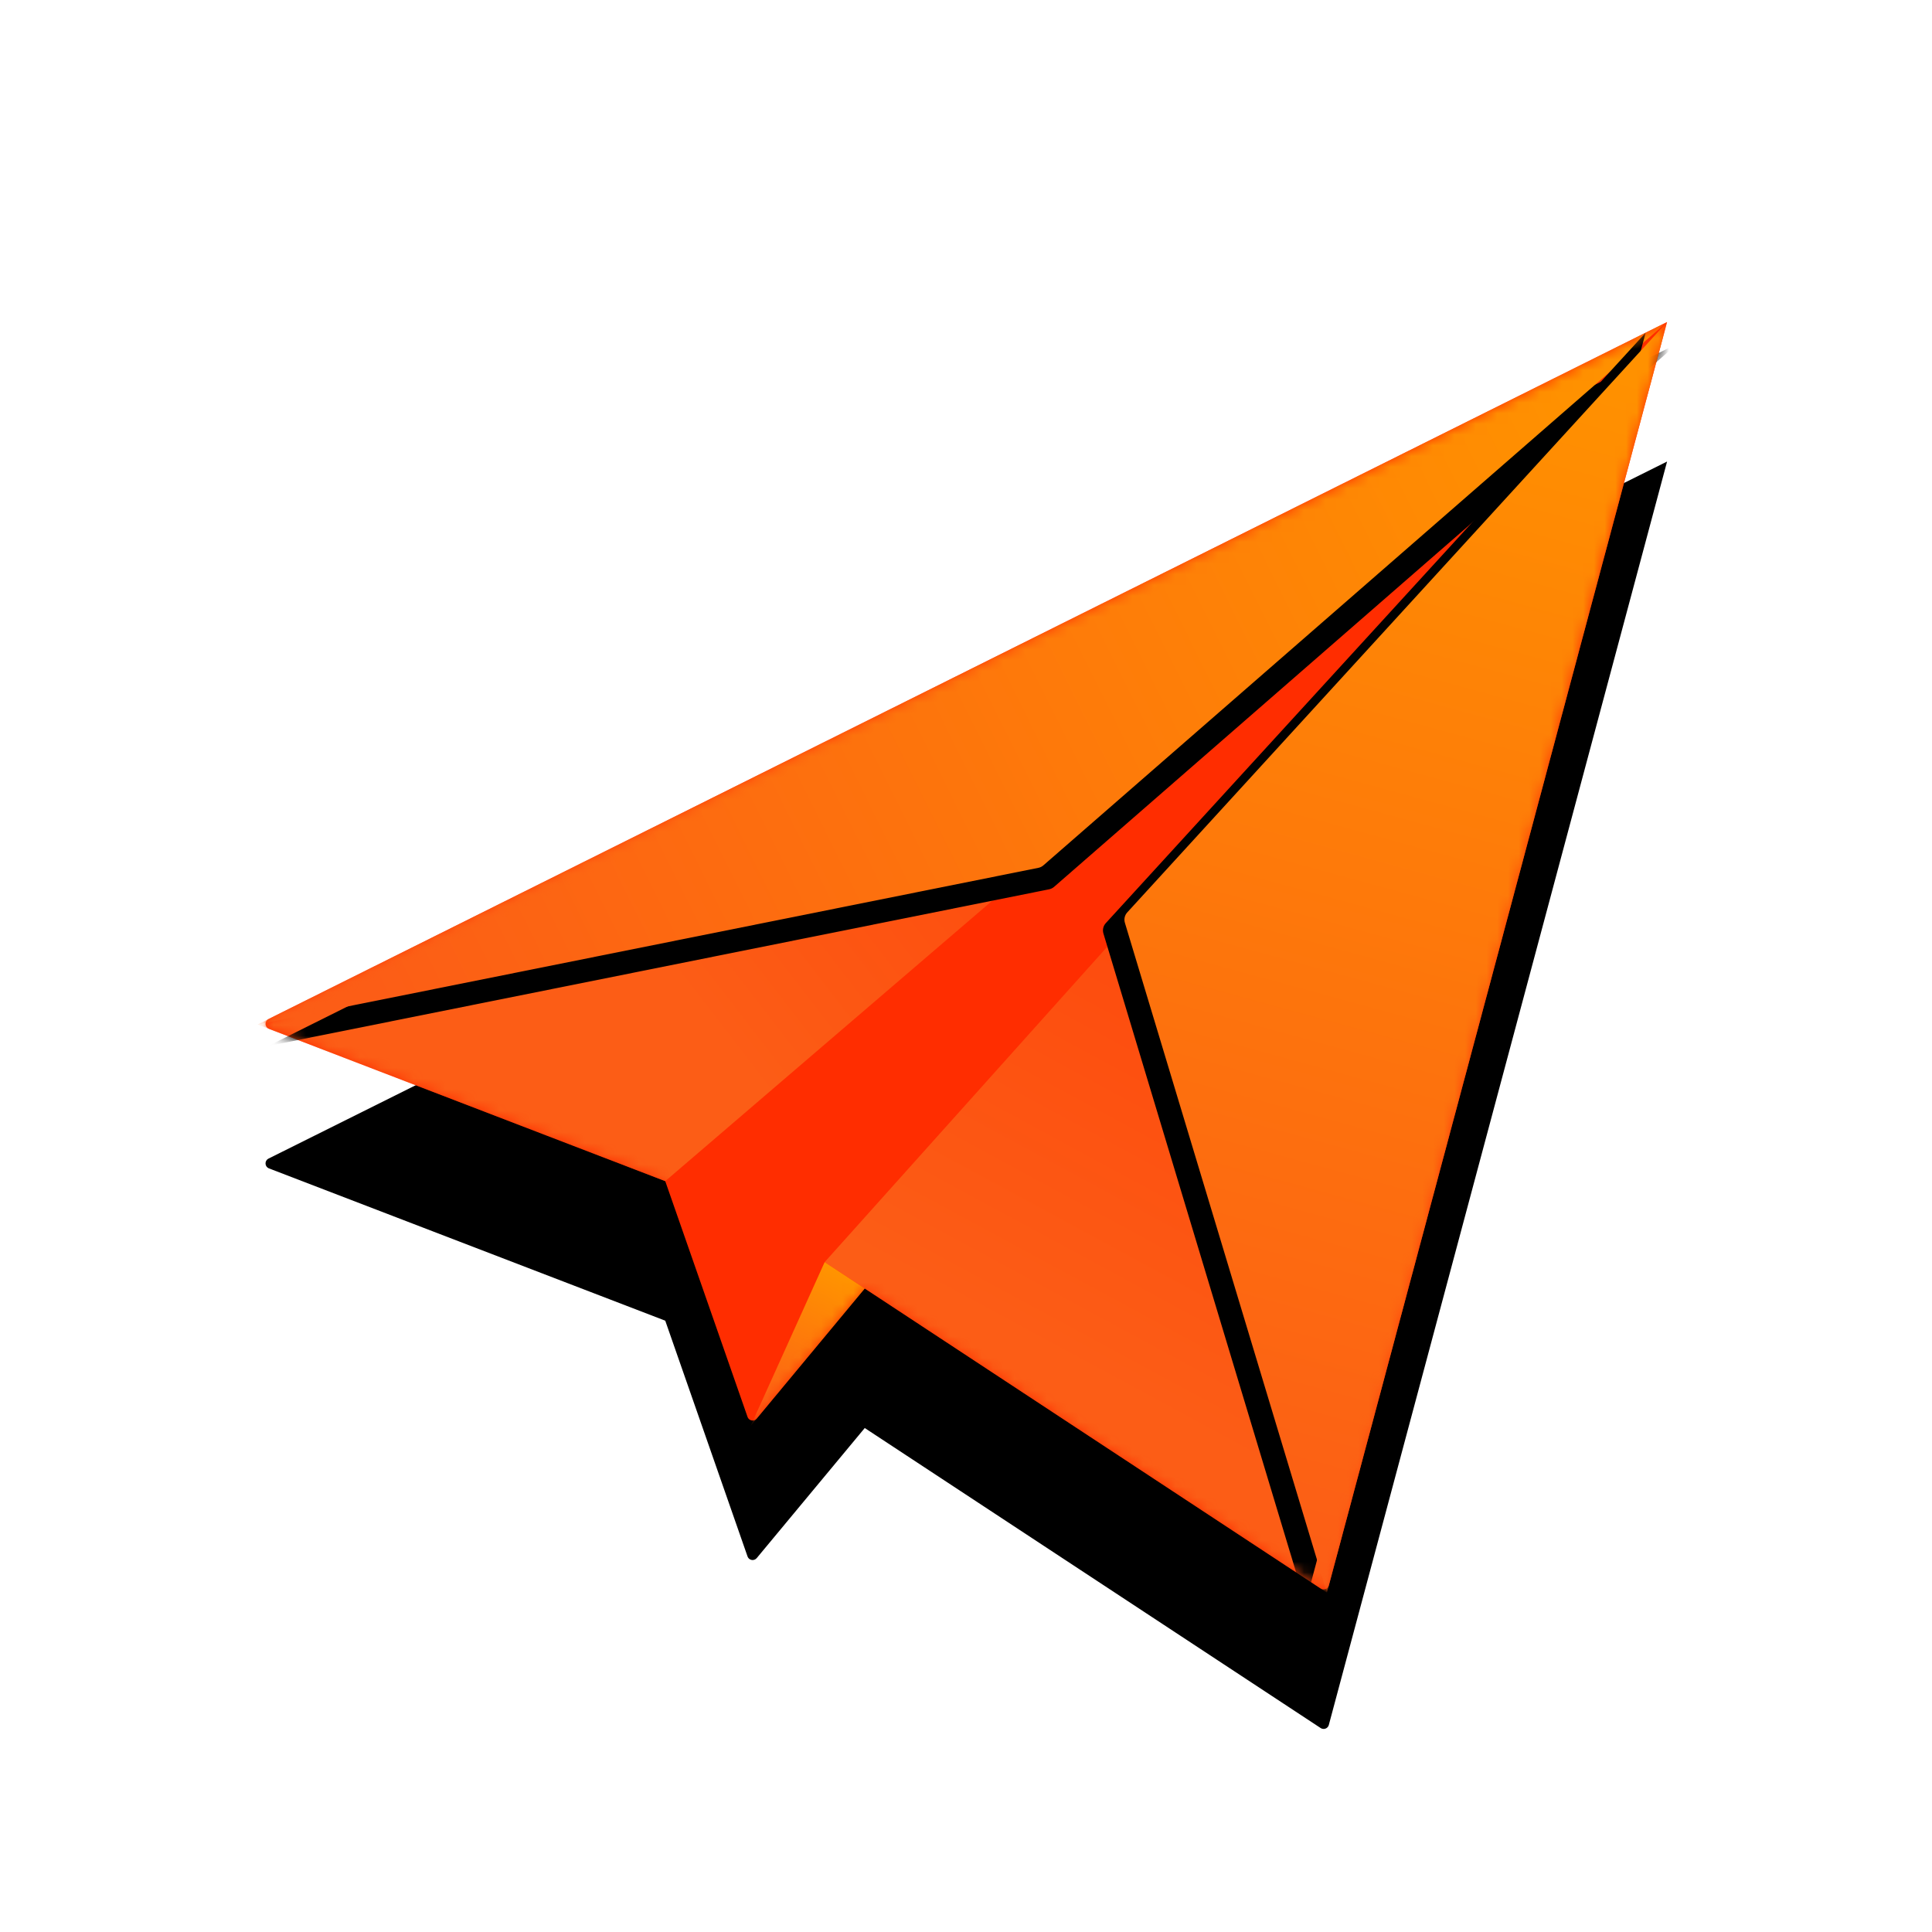 <?xml version="1.0" encoding="UTF-8"?>
<svg width="180px" height="180px" viewBox="0 0 180 180" version="1.1" xmlns="http://www.w3.org/2000/svg" xmlns:xlink="http://www.w3.org/1999/xlink">
    <title>✈️/平</title>
    <defs>
        <path d="M131.318,3.12638804e-13 L1.017,64.943 C0.77,65.066 0.669,65.366 0.792,65.613 C0.848,65.725 0.944,65.812 1.06,65.857 L37.98,80.045 L37.98,80.045 L45.646,102.01 C45.737,102.27 46.022,102.408 46.283,102.317 C46.369,102.287 46.445,102.234 46.503,102.164 L56.567,90.046 L56.567,90.046 L99.045,117.999 C99.276,118.15 99.586,118.086 99.738,117.856 C99.767,117.811 99.789,117.762 99.803,117.71 L131.318,3.12638804e-13 L131.318,3.12638804e-13 Z" id="path-1"></path>
        <filter x="-27.2%" y="-19.9%" width="155.0%" height="161.4%" filterUnits="objectBoundingBox" id="filter-3">
            <feOffset dx="0" dy="13" in="SourceAlpha" result="shadowOffsetOuter1"></feOffset>
            <feGaussianBlur stdDeviation="10" in="shadowOffsetOuter1" result="shadowBlurOuter1"></feGaussianBlur>
            <feColorMatrix values="0 0 0 0 1   0 0 0 0 0.306   0 0 0 0 0  0 0 0 0.3 0" type="matrix" in="shadowBlurOuter1"></feColorMatrix>
        </filter>
        <linearGradient x1="24.858%" y1="66.75%" x2="100%" y2="31.423%" id="linearGradient-4">
            <stop stop-color="#FC5D16" offset="0%"></stop>
            <stop stop-color="#FF2D00" offset="100%"></stop>
        </linearGradient>
        <linearGradient x1="0%" y1="62.42%" x2="100%" y2="37.58%" id="linearGradient-5">
            <stop stop-color="#FC5D16" offset="0%"></stop>
            <stop stop-color="#FF9100" offset="100%"></stop>
        </linearGradient>
        <path d="M131.318,7.10542736e-15 L0,65.449 L72.747,50.853 C72.917,50.818 73.076,50.74 73.207,50.626 L131.318,7.10542736e-15 L131.318,7.10542736e-15 Z" id="path-6"></path>
        <filter x="-4.6%" y="-7.6%" width="110.7%" height="121.4%" filterUnits="objectBoundingBox" id="filter-7">
            <feOffset dx="1" dy="2" in="SourceAlpha" result="shadowOffsetOuter1"></feOffset>
            <feGaussianBlur stdDeviation="2" in="shadowOffsetOuter1" result="shadowBlurOuter1"></feGaussianBlur>
            <feColorMatrix values="0 0 0 0 0   0 0 0 0 0   0 0 0 0 0  0 0 0 0.02 0" type="matrix" in="shadowBlurOuter1"></feColorMatrix>
        </filter>
        <linearGradient x1="40.796%" y1="86.423%" x2="71.979%" y2="0%" id="linearGradient-8">
            <stop stop-color="#FC5D16" offset="0%"></stop>
            <stop stop-color="#FF2D00" offset="100%"></stop>
        </linearGradient>
        <linearGradient x1="25.733%" y1="100%" x2="62.114%" y2="0%" id="linearGradient-9">
            <stop stop-color="#FC5D16" offset="0%"></stop>
            <stop stop-color="#FF9400" offset="100%"></stop>
        </linearGradient>
        <linearGradient x1="47.409%" y1="100%" x2="59.164%" y2="0%" id="linearGradient-10">
            <stop stop-color="#FC5D16" offset="0%"></stop>
            <stop stop-color="#FF9100" offset="100%"></stop>
        </linearGradient>
        <path d="M131.318,1.27897692e-13 L99.624,118.379 L80.803,55.972 C80.701,55.635 80.785,55.269 81.022,55.008 L131.318,1.27897692e-13 L131.318,1.27897692e-13 Z" id="path-11"></path>
        <filter x="-17.5%" y="-5.1%" width="127.4%" height="111.8%" filterUnits="objectBoundingBox" id="filter-12">
            <feOffset dx="-2" dy="1" in="SourceAlpha" result="shadowOffsetOuter1"></feOffset>
            <feGaussianBlur stdDeviation="2" in="shadowOffsetOuter1" result="shadowBlurOuter1"></feGaussianBlur>
            <feColorMatrix values="0 0 0 0 0   0 0 0 0 0   0 0 0 0 0  0 0 0 0.02 0" type="matrix" in="shadowBlurOuter1"></feColorMatrix>
        </filter>
    </defs>
    <g id="✈️/平" stroke="none" stroke-width="1" fill="none" fill-rule="evenodd">
        <g id="✈️" transform="translate(24, 30)">
            <mask id="mask-2" fill="white">
                <use xlink:href="#path-1"></use>
            </mask>
            <g id="路径">
                <use fill="black" fill-opacity="1" filter="url(#filter-3)" xlink:href="#path-1"></use>
                <use fill="#FF2D00" fill-rule="evenodd" xlink:href="#path-1"></use>
            </g>
            <polygon id="路径" fill="url(#linearGradient-4)" mask="url(#mask-2)" points="131.318 8.52651283e-14 0 65.449 37.98 80.045"></polygon>
            <g id="路径" mask="url(#mask-2)">
                <use fill="black" fill-opacity="1" filter="url(#filter-7)" xlink:href="#path-6"></use>
                <use fill="url(#linearGradient-5)" fill-rule="evenodd" xlink:href="#path-6"></use>
            </g>
            <polygon id="路径" fill="url(#linearGradient-8)" mask="url(#mask-2)" points="131.318 1.27897692e-13 99.624 118.379 52.831 87.588"></polygon>
            <polygon id="路径" fill="url(#linearGradient-9)" mask="url(#mask-2)" points="45.938 102.845 56.567 90.046 52.831 87.588"></polygon>
            <g id="路径" mask="url(#mask-2)">
                <use fill="black" fill-opacity="1" filter="url(#filter-12)" xlink:href="#path-11"></use>
                <use fill="url(#linearGradient-10)" fill-rule="evenodd" xlink:href="#path-11"></use>
            </g>
        </g>
    </g>
</svg>